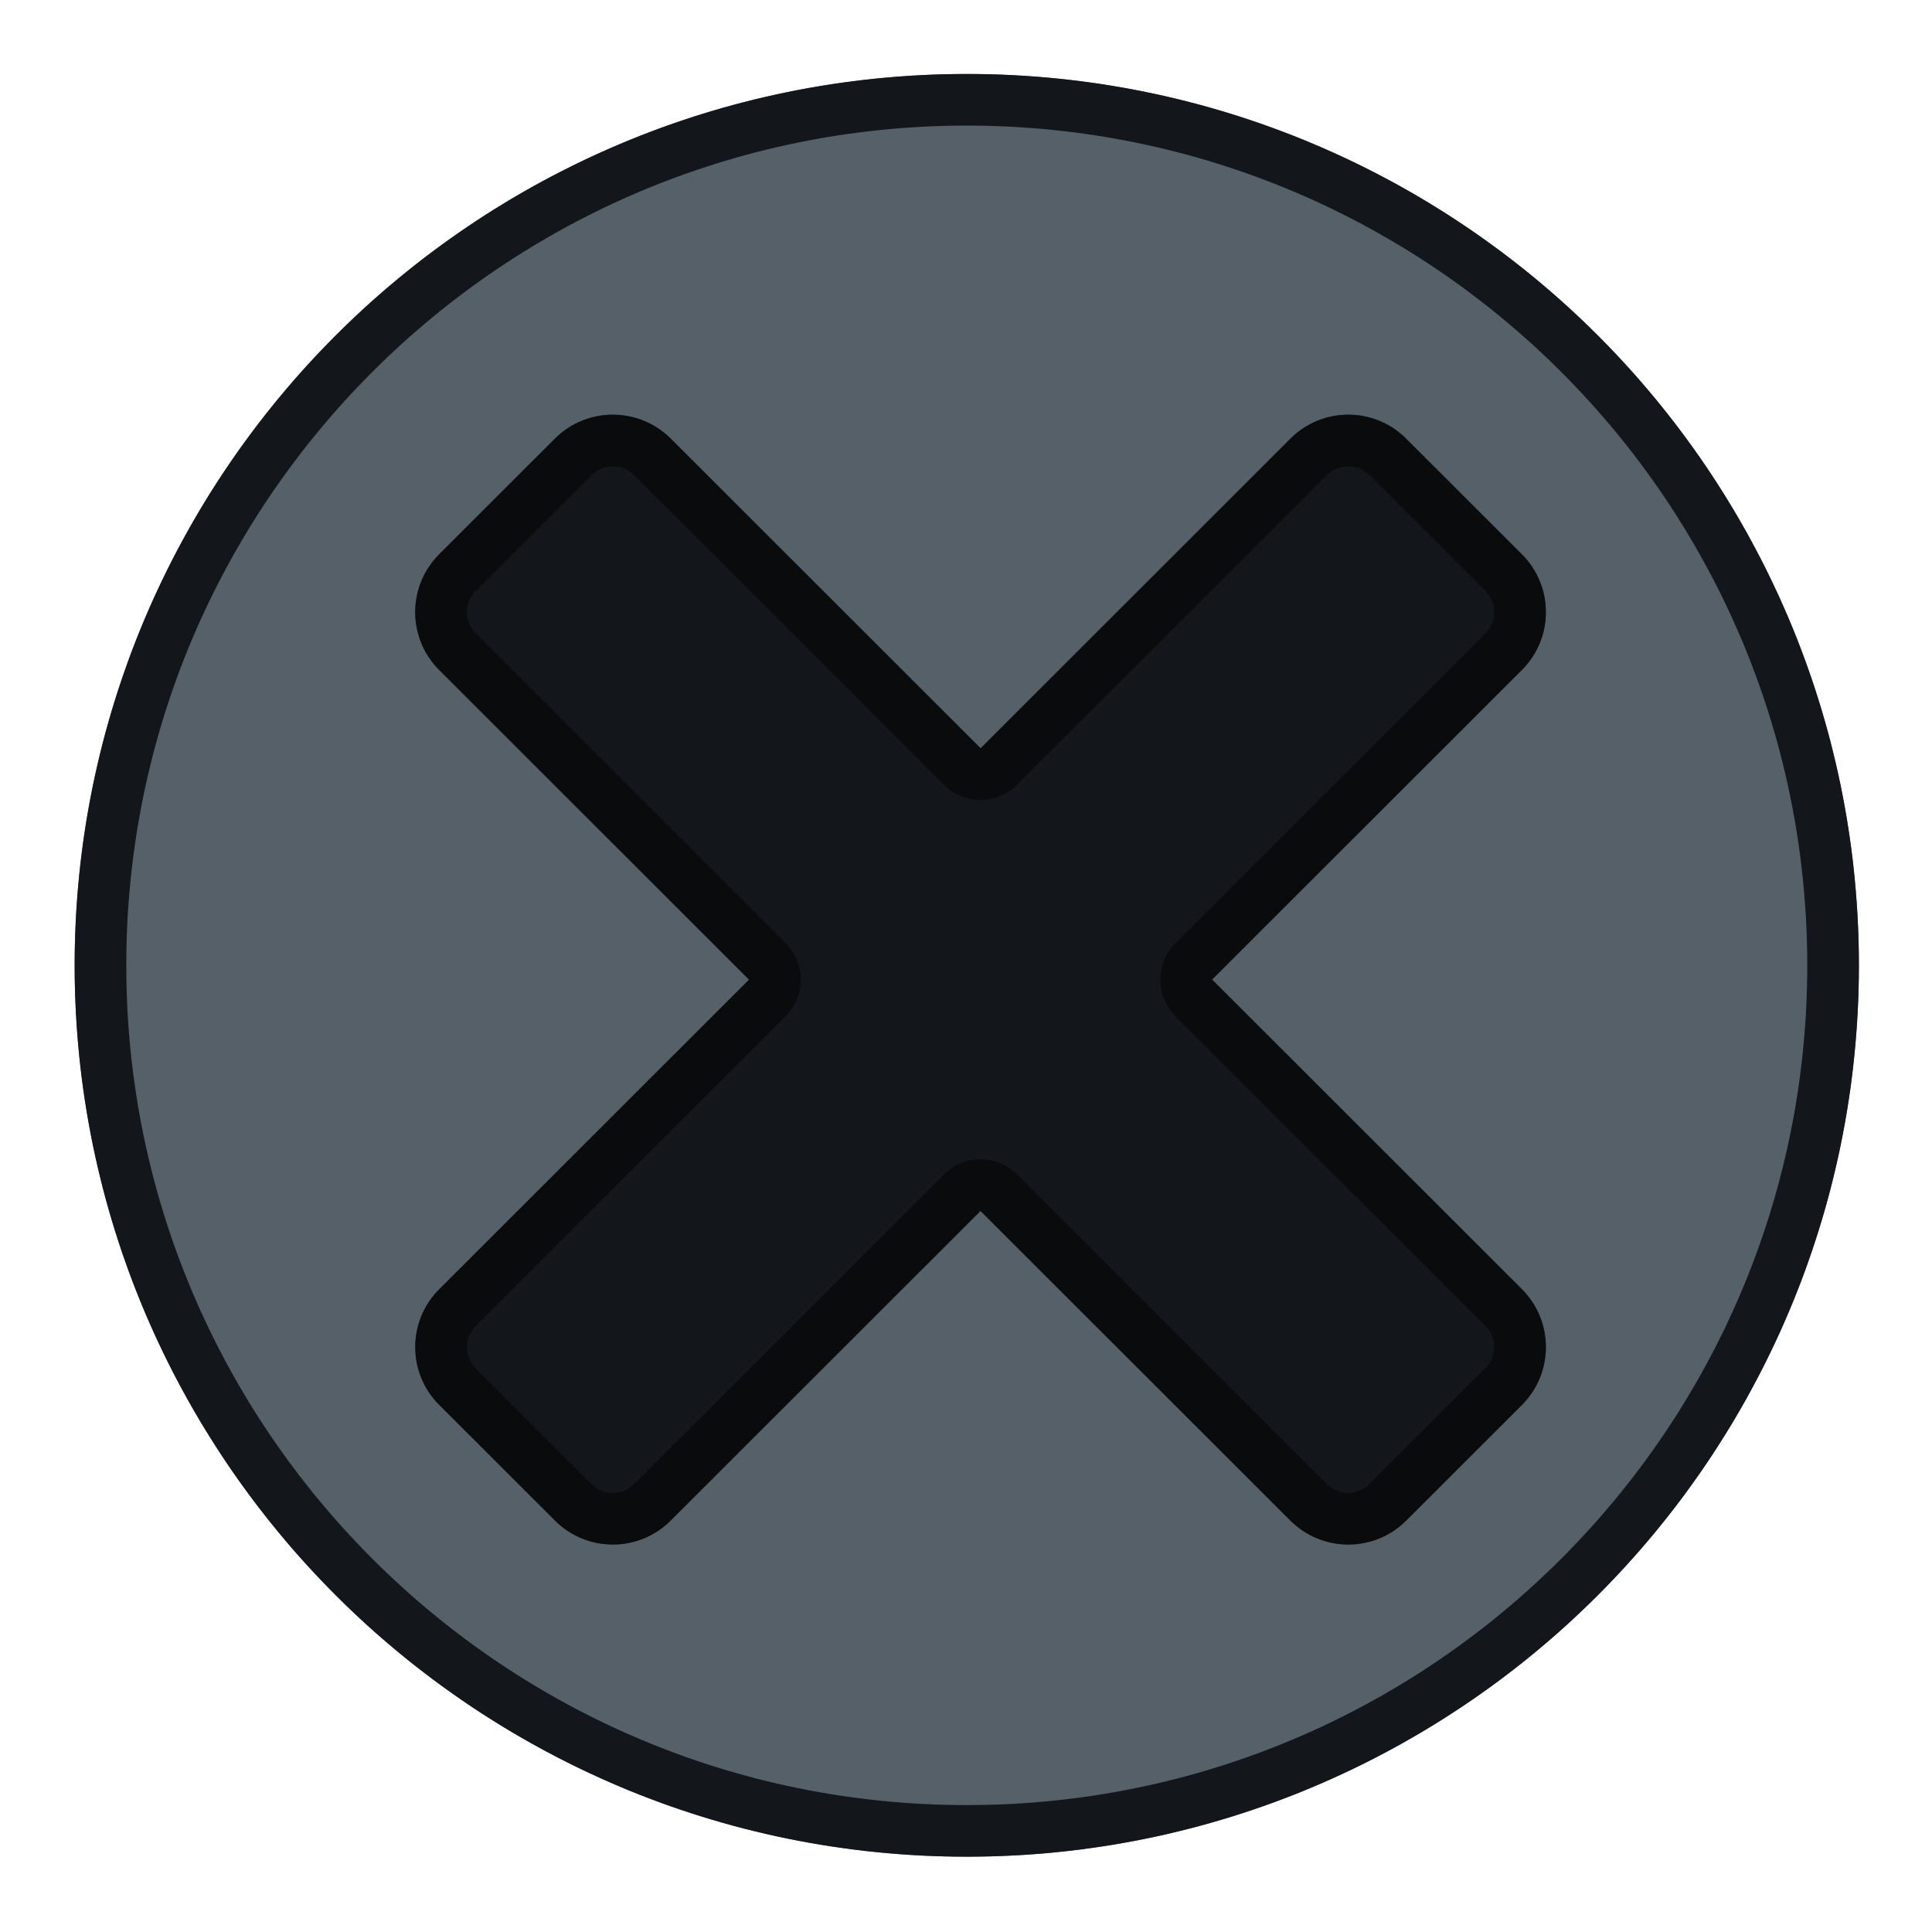 <?xml version="1.0" encoding="UTF-8" standalone="no"?>
<!DOCTYPE svg PUBLIC "-//W3C//DTD SVG 1.1//EN" "http://www.w3.org/Graphics/SVG/1.1/DTD/svg11.dtd">
<svg width="15px" height="15px" version="1.1" xmlns="http://www.w3.org/2000/svg" xmlns:xlink="http://www.w3.org/1999/xlink" xml:space="preserve" xmlns:serif="http://www.serif.com/" style="fill-rule:evenodd;clip-rule:evenodd;stroke-linejoin:round;stroke-miterlimit:2;">
    <g transform="matrix(1,0,0,1,-14,-362)">
        <g transform="matrix(0.975,0,0,1.267,-97.5,-126.667)">
            <g id="screw" transform="matrix(0.948,0,0,0.729,82.071,255.888)">
                <g transform="matrix(0.271,0,0,0.277,25.284,129.168)">
                    <ellipse cx="62.346" cy="205.772" rx="27.652" ry="27.049" style="fill:rgb(86,96,104);"/>
                    <path d="M62.703,178.726l0.356,0.006l0.355,0.011l0.354,0.016l0.353,0.019l0.351,0.025l0.351,0.028l0.349,0.032l0.347,0.037l0.347,0.041l0.345,0.045l0.344,0.049l0.342,0.054l0.341,0.057l0.34,0.062l0.338,0.066l0.337,0.069l0.335,0.074l0.333,0.077l0.332,0.082l0.331,0.085l0.328,0.089l0.328,0.094l0.325,0.096l0.324,0.101l0.322,0.105l0.32,0.108l0.319,0.112l0.316,0.116l0.315,0.119l0.313,0.123l0.311,0.127l0.309,0.13l0.307,0.134l0.306,0.137l0.303,0.141l0.301,0.144l0.299,0.148l0.297,0.151l0.295,0.154l0.293,0.158l0.29,0.161l0.289,0.165l0.286,0.168l0.284,0.171l0.282,0.174l0.279,0.178l0.277,0.181l0.275,0.184l0.272,0.187l0.27,0.19l0.267,0.193l0.265,0.196l0.263,0.2l0.26,0.202l0.257,0.205l0.255,0.209l0.252,0.211l0.25,0.214l0.247,0.217l0.244,0.22l0.241,0.222l0.239,0.226l0.236,0.228l0.233,0.231l0.231,0.233l0.227,0.236l0.225,0.239l0.222,0.242l0.219,0.244l0.215,0.247l0.213,0.249l0.21,0.252l0.207,0.254l0.204,0.257l0.201,0.259l0.197,0.262l0.194,0.263l0.192,0.267l0.188,0.269l0.185,0.27l0.181,0.274l0.178,0.275l0.175,0.278l0.172,0.28l0.168,0.282l0.165,0.284l0.161,0.287l0.158,0.288l0.155,0.291l0.151,0.292l0.147,0.295l0.144,0.297l0.141,0.298l0.136,0.301l0.134,0.302l0.129,0.304l0.126,0.306l0.122,0.308l0.118,0.31l0.114,0.312l0.111,0.313l0.107,0.315l0.103,0.317l0.099,0.318l0.095,0.32l0.092,0.322l0.087,0.323l0.083,0.325l0.079,0.326l0.076,0.328l0.071,0.329l0.067,0.331l0.063,0.332l0.059,0.333l0.054,0.335l0.051,0.337l0.046,0.337l0.042,0.339l0.037,0.34l0.033,0.342l0.029,0.342l0.025,0.344l0.02,0.345l0.016,0.346l0.011,0.348l0.007,0.348l0.002,0.349l-0.002,0.35l-0.007,0.348l-0.011,0.347l-0.016,0.346l-0.02,0.345l-0.025,0.344l-0.029,0.343l-0.033,0.341l-0.037,0.34l-0.042,0.339l-0.046,0.338l-0.051,0.336l-0.054,0.335l-0.059,0.334l-0.063,0.332l-0.067,0.331l-0.071,0.329l-0.076,0.328l-0.079,0.326l-0.083,0.325l-0.087,0.323l-0.092,0.322l-0.095,0.32l-0.099,0.318l-0.103,0.317l-0.107,0.315l-0.111,0.313l-0.114,0.312l-0.118,0.309l-0.122,0.308l-0.126,0.306l-0.129,0.305l-0.134,0.302l-0.136,0.301l-0.141,0.298l-0.144,0.297l-0.147,0.294l-0.151,0.293l-0.155,0.29l-0.158,0.289l-0.161,0.286l-0.165,0.285l-0.168,0.282l-0.172,0.28l-0.175,0.277l-0.178,0.276l-0.181,0.273l-0.185,0.271l-0.188,0.269l-0.192,0.266l-0.194,0.264l-0.197,0.262l-0.201,0.259l-0.204,0.257l-0.207,0.254l-0.21,0.252l-0.213,0.249l-0.215,0.247l-0.219,0.244l-0.222,0.241l-0.225,0.239l-0.227,0.236l-0.231,0.234l-0.233,0.231l-0.236,0.228l-0.239,0.225l-0.241,0.223l-0.244,0.22l-0.247,0.217l-0.25,0.214l-0.252,0.211l-0.255,0.208l-0.257,0.206l-0.26,0.202l-0.263,0.199l-0.265,0.197l-0.267,0.193l-0.27,0.19l-0.272,0.187l-0.275,0.184l-0.277,0.181l-0.279,0.177l-0.282,0.175l-0.284,0.171l-0.286,0.168l-0.289,0.164l-0.29,0.162l-0.293,0.157l-0.295,0.155l-0.297,0.151l-0.299,0.148l-0.301,0.144l-0.303,0.141l-0.306,0.137l-0.307,0.134l-0.309,0.13l-0.311,0.127l-0.313,0.123l-0.315,0.119l-0.316,0.116l-0.319,0.112l-0.32,0.108l-0.322,0.104l-0.324,0.101l-0.325,0.097l-0.328,0.093l-0.328,0.09l-0.331,0.085l-0.332,0.081l-0.333,0.078l-0.335,0.074l-0.337,0.069l-0.338,0.066l-0.34,0.061l-0.341,0.058l-0.342,0.053l-0.344,0.049l-0.345,0.046l-0.347,0.041l-0.347,0.036l-0.349,0.033l-0.351,0.028l-0.351,0.024l-0.353,0.02l-0.354,0.015l-0.355,0.011l-0.356,0.007l-0.357,0.002l-0.357,-0.002l-0.356,-0.007l-0.355,-0.011l-0.354,-0.015l-0.353,-0.02l-0.351,-0.024l-0.351,-0.028l-0.349,-0.033l-0.347,-0.036l-0.347,-0.041l-0.345,-0.046l-0.344,-0.049l-0.342,-0.053l-0.341,-0.058l-0.34,-0.061l-0.338,-0.066l-0.337,-0.069l-0.335,-0.074l-0.333,-0.078l-0.332,-0.081l-0.331,-0.085l-0.328,-0.09l-0.328,-0.093l-0.325,-0.097l-0.324,-0.101l-0.322,-0.104l-0.32,-0.108l-0.319,-0.112l-0.316,-0.116l-0.315,-0.119l-0.313,-0.123l-0.311,-0.127l-0.309,-0.13l-0.307,-0.134l-0.306,-0.137l-0.303,-0.141l-0.301,-0.144l-0.299,-0.148l-0.297,-0.151l-0.295,-0.155l-0.293,-0.157l-0.29,-0.162l-0.289,-0.164l-0.286,-0.168l-0.284,-0.171l-0.282,-0.175l-0.279,-0.177l-0.277,-0.181l-0.275,-0.184l-0.272,-0.187l-0.27,-0.19l-0.267,-0.193l-0.265,-0.197l-0.263,-0.199l-0.26,-0.202l-0.257,-0.206l-0.255,-0.208l-0.252,-0.211l-0.25,-0.214l-0.247,-0.217l-0.244,-0.22l-0.241,-0.223l-0.239,-0.225l-0.236,-0.228l-0.233,-0.231l-0.231,-0.234l-0.227,-0.236l-0.225,-0.239l-0.222,-0.241l-0.219,-0.244l-0.215,-0.247l-0.213,-0.249l-0.21,-0.252l-0.207,-0.254l-0.204,-0.257l-0.201,-0.259l-0.197,-0.262l-0.195,-0.264l-0.191,-0.266l-0.188,-0.269l-0.185,-0.271l-0.181,-0.273l-0.178,-0.276l-0.175,-0.277l-0.172,-0.28l-0.168,-0.282l-0.165,-0.285l-0.161,-0.286l-0.158,-0.289l-0.155,-0.29l-0.151,-0.293l-0.147,-0.294l-0.144,-0.297l-0.141,-0.298l-0.136,-0.301l-0.134,-0.302l-0.129,-0.305l-0.126,-0.306l-0.122,-0.308l-0.118,-0.309l-0.114,-0.312l-0.111,-0.313l-0.107,-0.315l-0.103,-0.317l-0.099,-0.318l-0.095,-0.32l-0.092,-0.322l-0.087,-0.323l-0.083,-0.325l-0.079,-0.326l-0.076,-0.328l-0.071,-0.329l-0.067,-0.331l-0.063,-0.332l-0.059,-0.334l-0.054,-0.335l-0.051,-0.336l-0.046,-0.338l-0.042,-0.339l-0.037,-0.34l-0.033,-0.341l-0.029,-0.343l-0.025,-0.344l-0.02,-0.345l-0.016,-0.346l-0.011,-0.347l-0.007,-0.348l-0.002,-0.35l0.002,-0.349l0.007,-0.348l0.011,-0.348l0.016,-0.346l0.02,-0.345l0.025,-0.344l0.029,-0.342l0.033,-0.342l0.037,-0.34l0.042,-0.339l0.046,-0.337l0.051,-0.337l0.054,-0.335l0.059,-0.333l0.063,-0.332l0.067,-0.331l0.071,-0.329l0.076,-0.328l0.079,-0.326l0.083,-0.325l0.087,-0.323l0.092,-0.322l0.095,-0.32l0.099,-0.318l0.103,-0.317l0.107,-0.315l0.111,-0.313l0.114,-0.312l0.118,-0.31l0.122,-0.308l0.126,-0.306l0.129,-0.304l0.134,-0.302l0.136,-0.301l0.141,-0.298l0.144,-0.297l0.147,-0.295l0.151,-0.292l0.155,-0.291l0.158,-0.288l0.161,-0.287l0.165,-0.284l0.168,-0.282l0.172,-0.28l0.175,-0.278l0.178,-0.275l0.181,-0.274l0.185,-0.27l0.188,-0.269l0.191,-0.267l0.195,-0.263l0.197,-0.262l0.201,-0.259l0.204,-0.257l0.207,-0.254l0.21,-0.252l0.213,-0.249l0.215,-0.247l0.219,-0.244l0.222,-0.242l0.225,-0.239l0.227,-0.236l0.231,-0.233l0.233,-0.231l0.236,-0.228l0.239,-0.226l0.241,-0.222l0.244,-0.22l0.247,-0.217l0.25,-0.214l0.252,-0.211l0.255,-0.209l0.257,-0.205l0.26,-0.202l0.263,-0.2l0.265,-0.196l0.267,-0.193l0.27,-0.19l0.272,-0.187l0.275,-0.184l0.277,-0.181l0.279,-0.178l0.282,-0.174l0.284,-0.171l0.286,-0.168l0.289,-0.165l0.29,-0.161l0.293,-0.158l0.295,-0.154l0.297,-0.151l0.299,-0.148l0.301,-0.144l0.303,-0.141l0.306,-0.137l0.307,-0.134l0.309,-0.13l0.311,-0.127l0.313,-0.123l0.315,-0.119l0.316,-0.116l0.319,-0.112l0.32,-0.108l0.322,-0.105l0.324,-0.101l0.325,-0.096l0.328,-0.094l0.328,-0.089l0.331,-0.085l0.332,-0.082l0.333,-0.077l0.335,-0.074l0.337,-0.069l0.338,-0.066l0.34,-0.062l0.341,-0.057l0.342,-0.054l0.344,-0.049l0.345,-0.045l0.347,-0.041l0.347,-0.037l0.349,-0.032l0.351,-0.028l0.351,-0.025l0.353,-0.019l0.354,-0.016l0.355,-0.011l0.356,-0.006l0.357,-0.002l0.357,0.002Zm-0.694,1.565l-0.336,0.006l-0.334,0.011l-0.334,0.014l-0.332,0.019l-0.332,0.023l-0.33,0.026l-0.329,0.031l-0.327,0.035l-0.327,0.038l-0.325,0.043l-0.324,0.046l-0.322,0.05l-0.321,0.055l-0.32,0.058l-0.319,0.061l-0.317,0.066l-0.315,0.069l-0.315,0.073l-0.312,0.077l-0.311,0.08l-0.31,0.084l-0.308,0.088l-0.306,0.091l-0.305,0.095l-0.303,0.099l-0.302,0.102l-0.3,0.105l-0.298,0.109l-0.297,0.112l-0.294,0.116l-0.293,0.119l-0.291,0.123l-0.29,0.126l-0.287,0.129l-0.286,0.133l-0.283,0.136l-0.282,0.139l-0.28,0.142l-0.278,0.146l-0.276,0.149l-0.273,0.152l-0.272,0.155l-0.269,0.157l-0.268,0.162l-0.266,0.164l-0.263,0.168l-0.261,0.17l-0.259,0.173l-0.256,0.176l-0.254,0.179l-0.252,0.183l-0.25,0.185l-0.248,0.188l-0.245,0.19l-0.242,0.194l-0.24,0.196l-0.238,0.199l-0.235,0.202l-0.233,0.204l-0.23,0.208l-0.228,0.209l-0.225,0.213l-0.222,0.215l-0.22,0.218l-0.217,0.22l-0.215,0.222l-0.212,0.225l-0.209,0.228l-0.206,0.23l-0.203,0.233l-0.201,0.235l-0.198,0.237l-0.195,0.239l-0.192,0.242l-0.189,0.245l-0.186,0.246l-0.183,0.249l-0.181,0.251l-0.177,0.253l-0.174,0.255l-0.171,0.258l-0.168,0.26l-0.165,0.261l-0.161,0.264l-0.159,0.266l-0.155,0.268l-0.152,0.27l-0.149,0.271l-0.146,0.274l-0.142,0.275l-0.139,0.278l-0.135,0.279l-0.132,0.281l-0.129,0.283l-0.126,0.285l-0.122,0.287l-0.118,0.288l-0.115,0.29l-0.111,0.292l-0.108,0.293l-0.104,0.295l-0.101,0.297l-0.097,0.298l-0.093,0.3l-0.09,0.301l-0.086,0.303l-0.082,0.304l-0.078,0.306l-0.075,0.307l-0.071,0.309l-0.067,0.31l-0.063,0.312l-0.059,0.313l-0.056,0.314l-0.051,0.315l-0.047,0.317l-0.044,0.318l-0.039,0.319l-0.036,0.321l-0.031,0.321l-0.027,0.323l-0.024,0.325l-0.019,0.325l-0.014,0.326l-0.011,0.327l-0.006,0.329l-0.002,0.329l0.002,0.33l0.006,0.328l0.011,0.328l0.014,0.326l0.019,0.325l0.024,0.324l0.027,0.323l0.031,0.322l0.036,0.32l0.039,0.32l0.044,0.318l0.047,0.317l0.051,0.315l0.056,0.314l0.059,0.313l0.063,0.311l0.067,0.311l0.071,0.308l0.075,0.308l0.078,0.305l0.082,0.305l0.086,0.303l0.09,0.301l0.093,0.3l0.097,0.298l0.101,0.297l0.104,0.295l0.108,0.293l0.111,0.292l0.115,0.289l0.119,0.289l0.121,0.286l0.126,0.285l0.128,0.283l0.133,0.281l0.135,0.28l0.139,0.277l0.142,0.276l0.146,0.274l0.149,0.271l0.152,0.27l0.155,0.268l0.159,0.265l0.161,0.264l0.165,0.262l0.168,0.26l0.171,0.257l0.174,0.256l0.178,0.253l0.18,0.251l0.183,0.249l0.186,0.246l0.189,0.244l0.192,0.242l0.195,0.24l0.198,0.237l0.201,0.235l0.203,0.232l0.206,0.231l0.209,0.227l0.212,0.225l0.215,0.223l0.217,0.22l0.22,0.218l0.222,0.215l0.225,0.212l0.228,0.21l0.23,0.207l0.233,0.205l0.235,0.202l0.238,0.199l0.24,0.196l0.242,0.193l0.245,0.191l0.248,0.188l0.249,0.185l0.252,0.182l0.255,0.179l0.256,0.177l0.259,0.173l0.261,0.17l0.263,0.168l0.266,0.164l0.267,0.161l0.27,0.158l0.272,0.155l0.273,0.152l0.276,0.149l0.278,0.145l0.28,0.143l0.282,0.139l0.283,0.136l0.286,0.133l0.287,0.129l0.29,0.126l0.291,0.122l0.293,0.119l0.294,0.116l0.297,0.113l0.298,0.109l0.3,0.105l0.302,0.102l0.303,0.099l0.305,0.094l0.306,0.092l0.308,0.087l0.31,0.084l0.311,0.081l0.313,0.077l0.314,0.073l0.315,0.069l0.317,0.065l0.319,0.062l0.319,0.058l0.322,0.054l0.322,0.051l0.324,0.046l0.326,0.042l0.326,0.039l0.327,0.035l0.329,0.03l0.33,0.027l0.331,0.023l0.333,0.018l0.334,0.015l0.335,0.01l0.335,0.006l0.337,0.003l0.337,-0.003l0.335,-0.006l0.335,-0.01l0.334,-0.015l0.333,-0.018l0.331,-0.023l0.33,-0.027l0.329,-0.03l0.327,-0.035l0.326,-0.039l0.326,-0.042l0.324,-0.046l0.322,-0.051l0.322,-0.054l0.319,-0.058l0.319,-0.062l0.317,-0.065l0.315,-0.069l0.314,-0.073l0.313,-0.077l0.311,-0.081l0.31,-0.084l0.308,-0.087l0.306,-0.092l0.305,-0.094l0.303,-0.099l0.302,-0.102l0.3,-0.105l0.298,-0.109l0.297,-0.113l0.294,-0.116l0.293,-0.119l0.291,-0.122l0.29,-0.126l0.287,-0.129l0.286,-0.133l0.283,-0.136l0.282,-0.139l0.28,-0.143l0.278,-0.145l0.276,-0.149l0.273,-0.152l0.272,-0.155l0.27,-0.158l0.267,-0.161l0.266,-0.164l0.263,-0.168l0.261,-0.17l0.258,-0.173l0.257,-0.177l0.255,-0.179l0.252,-0.182l0.249,-0.185l0.248,-0.188l0.245,-0.191l0.242,-0.193l0.24,-0.196l0.238,-0.199l0.235,-0.202l0.233,-0.205l0.23,-0.207l0.228,-0.21l0.225,-0.212l0.222,-0.215l0.22,-0.218l0.217,-0.22l0.215,-0.223l0.212,-0.225l0.209,-0.227l0.206,-0.231l0.203,-0.232l0.201,-0.235l0.198,-0.237l0.195,-0.24l0.192,-0.242l0.189,-0.244l0.186,-0.246l0.183,-0.249l0.18,-0.251l0.178,-0.253l0.174,-0.256l0.171,-0.257l0.168,-0.26l0.165,-0.262l0.161,-0.264l0.159,-0.265l0.155,-0.268l0.152,-0.27l0.149,-0.271l0.146,-0.274l0.142,-0.276l0.139,-0.277l0.135,-0.28l0.133,-0.281l0.128,-0.283l0.126,-0.285l0.121,-0.286l0.119,-0.289l0.115,-0.289l0.111,-0.292l0.108,-0.293l0.104,-0.295l0.101,-0.297l0.097,-0.298l0.093,-0.3l0.09,-0.301l0.086,-0.303l0.082,-0.305l0.078,-0.305l0.075,-0.308l0.071,-0.308l0.067,-0.311l0.063,-0.311l0.059,-0.313l0.056,-0.314l0.051,-0.315l0.047,-0.317l0.044,-0.318l0.039,-0.32l0.036,-0.32l0.031,-0.322l0.027,-0.323l0.024,-0.324l0.019,-0.325l0.014,-0.326l0.011,-0.328l0.006,-0.328l0.002,-0.33l-0.002,-0.329l-0.006,-0.329l-0.011,-0.327l-0.014,-0.326l-0.019,-0.325l-0.024,-0.325l-0.027,-0.323l-0.031,-0.321l-0.036,-0.321l-0.039,-0.319l-0.044,-0.318l-0.047,-0.317l-0.051,-0.315l-0.056,-0.314l-0.059,-0.313l-0.063,-0.312l-0.067,-0.31l-0.071,-0.309l-0.075,-0.307l-0.078,-0.306l-0.082,-0.304l-0.086,-0.303l-0.09,-0.301l-0.093,-0.3l-0.097,-0.298l-0.101,-0.297l-0.104,-0.295l-0.108,-0.293l-0.111,-0.292l-0.115,-0.29l-0.118,-0.288l-0.122,-0.287l-0.126,-0.285l-0.129,-0.283l-0.132,-0.281l-0.135,-0.279l-0.139,-0.278l-0.142,-0.275l-0.146,-0.274l-0.149,-0.271l-0.152,-0.27l-0.155,-0.268l-0.159,-0.266l-0.161,-0.264l-0.165,-0.261l-0.168,-0.26l-0.171,-0.258l-0.174,-0.255l-0.177,-0.253l-0.181,-0.251l-0.183,-0.249l-0.186,-0.246l-0.189,-0.245l-0.192,-0.242l-0.195,-0.239l-0.198,-0.237l-0.201,-0.235l-0.203,-0.233l-0.206,-0.23l-0.209,-0.228l-0.212,-0.225l-0.215,-0.222l-0.217,-0.22l-0.22,-0.218l-0.222,-0.215l-0.225,-0.213l-0.228,-0.209l-0.23,-0.208l-0.233,-0.204l-0.235,-0.202l-0.238,-0.199l-0.24,-0.196l-0.242,-0.194l-0.245,-0.19l-0.248,-0.188l-0.25,-0.185l-0.252,-0.183l-0.254,-0.179l-0.256,-0.176l-0.259,-0.173l-0.261,-0.17l-0.263,-0.168l-0.266,-0.164l-0.268,-0.162l-0.269,-0.157l-0.272,-0.155l-0.273,-0.152l-0.276,-0.149l-0.278,-0.146l-0.28,-0.142l-0.282,-0.139l-0.283,-0.136l-0.286,-0.133l-0.287,-0.129l-0.29,-0.126l-0.291,-0.123l-0.293,-0.119l-0.294,-0.116l-0.297,-0.112l-0.298,-0.109l-0.3,-0.105l-0.302,-0.102l-0.303,-0.099l-0.305,-0.095l-0.306,-0.091l-0.308,-0.088l-0.31,-0.084l-0.311,-0.08l-0.312,-0.077l-0.315,-0.073l-0.315,-0.069l-0.317,-0.066l-0.319,-0.061l-0.32,-0.058l-0.321,-0.055l-0.322,-0.05l-0.324,-0.046l-0.325,-0.043l-0.327,-0.038l-0.327,-0.035l-0.329,-0.031l-0.33,-0.026l-0.332,-0.023l-0.332,-0.019l-0.334,-0.014l-0.334,-0.011l-0.336,-0.006l-0.337,-0.002l-0.337,0.002Z" style="fill:rgb(19,22,26);"/>
                </g>
                <g transform="matrix(0.842,-0.842,0.842,0.842,-150.032,65.014)">
                    <path d="M42.771,181.4c0.319,0 0.578,0.259 0.578,0.578l0,3.091l3.091,0c0.319,0 0.577,0.258 0.577,0.577l0,1.155c0,0.319 -0.258,0.577 -0.577,0.577l-3.091,0l0,3.091c0,0.319 -0.259,0.578 -0.578,0.578l-1.154,0c-0.319,0 -0.578,-0.259 -0.578,-0.578l0,-3.091l-3.091,0c-0.319,0 -0.577,-0.258 -0.577,-0.577l0,-1.155c0,-0.319 0.258,-0.577 0.577,-0.577l3.091,0l0,-3.091c0,-0.319 0.259,-0.578 0.578,-0.578l1.154,0Z" style="fill:rgb(19,22,26);"/>
                    <path d="M46.867,185.258l0.018,0.021l0.018,0.022l0.016,0.022l0.015,0.024l0.014,0.024l0.012,0.025l0.012,0.025l0.01,0.027l0.009,0.026l0.008,0.028l0.007,0.028l0.005,0.028l0.003,0.029l0.003,0.029l0,0.03l0,1.155l0,0.03l-0.003,0.029l-0.003,0.029l-0.005,0.028l-0.007,0.028l-0.008,0.028l-0.009,0.026l-0.01,0.027l-0.012,0.025l-0.012,0.025l-0.014,0.024l-0.015,0.024l-0.016,0.022l-0.018,0.022l-0.018,0.021l-0.019,0.02l-0.02,0.019l-0.021,0.019l-0.022,0.017l-0.022,0.016l-0.024,0.015l-0.024,0.014l-0.025,0.012l-0.025,0.012l-0.027,0.01l-0.026,0.009l-0.028,0.008l-0.028,0.007l-0.028,0.005l-0.029,0.003l-0.029,0.003l-0.03,0l-3.091,0l0,3.091l-0.001,0.03l-0.002,0.029l-0.004,0.029l-0.005,0.029l-0.006,0.028l-0.008,0.027l-0.009,0.027l-0.011,0.026l-0.011,0.026l-0.013,0.025l-0.014,0.024l-0.015,0.023l-0.016,0.023l-0.017,0.022l-0.018,0.021l-0.019,0.02l-0.02,0.019l-0.021,0.018l-0.022,0.017l-0.023,0.016l-0.023,0.015l-0.024,0.014l-0.025,0.013l-0.026,0.012l-0.026,0.01l-0.027,0.009l-0.027,0.008l-0.028,0.006l-0.029,0.005l-0.029,0.004l-0.029,0.002l-0.03,0.001l-1.154,0l-0.03,-0.001l-0.029,-0.002l-0.029,-0.004l-0.029,-0.005l-0.028,-0.006l-0.027,-0.008l-0.027,-0.009l-0.026,-0.01l-0.026,-0.012l-0.025,-0.013l-0.024,-0.014l-0.023,-0.015l-0.023,-0.016l-0.022,-0.017l-0.021,-0.018l-0.02,-0.019l-0.019,-0.02l-0.018,-0.021l-0.017,-0.022l-0.016,-0.023l-0.015,-0.023l-0.014,-0.024l-0.013,-0.025l-0.011,-0.026l-0.011,-0.026l-0.009,-0.027l-0.008,-0.027l-0.006,-0.028l-0.005,-0.029l-0.004,-0.029l-0.002,-0.029l-0.001,-0.03l0,-3.091l-3.091,0l-0.03,0l-0.029,-0.003l-0.029,-0.003l-0.028,-0.005l-0.028,-0.007l-0.028,-0.008l-0.026,-0.009l-0.027,-0.01l-0.025,-0.012l-0.025,-0.012l-0.024,-0.014l-0.024,-0.015l-0.022,-0.016l-0.022,-0.017l-0.021,-0.019l-0.02,-0.019l-0.019,-0.02l-0.018,-0.021l-0.018,-0.022l-0.016,-0.022l-0.015,-0.024l-0.014,-0.024l-0.012,-0.025l-0.012,-0.025l-0.01,-0.027l-0.009,-0.026l-0.008,-0.028l-0.007,-0.028l-0.005,-0.028l-0.003,-0.029l-0.003,-0.029l0,-0.03l0,-1.155l0,-0.03l0.003,-0.029l0.003,-0.029l0.005,-0.028l0.007,-0.028l0.008,-0.028l0.009,-0.026l0.01,-0.027l0.012,-0.025l0.012,-0.025l0.014,-0.024l0.015,-0.024l0.016,-0.022l0.018,-0.022l0.018,-0.021l0.019,-0.02l0.02,-0.019l0.021,-0.018l0.022,-0.018l0.022,-0.016l0.024,-0.015l0.024,-0.014l0.025,-0.012l0.025,-0.012l0.027,-0.01l0.026,-0.009l0.028,-0.008l0.028,-0.007l0.028,-0.005l0.029,-0.003l0.029,-0.003l0.03,0l3.091,0l0,-3.091l0.001,-0.03l0.002,-0.029l0.004,-0.029l0.005,-0.029l0.006,-0.028l0.008,-0.027l0.009,-0.027l0.011,-0.026l0.011,-0.026l0.013,-0.024l0.014,-0.025l0.015,-0.023l0.016,-0.023l0.017,-0.022l0.018,-0.021l0.019,-0.02l0.02,-0.019l0.021,-0.018l0.022,-0.017l0.023,-0.016l0.023,-0.015l0.024,-0.014l0.025,-0.013l0.026,-0.011l0.026,-0.011l0.027,-0.009l0.027,-0.008l0.028,-0.006l0.029,-0.005l0.029,-0.004l0.029,-0.002l0.03,-0.001l1.154,0l0.03,0.001l0.029,0.002l0.029,0.004l0.029,0.005l0.028,0.006l0.027,0.008l0.027,0.009l0.026,0.011l0.026,0.011l0.025,0.013l0.024,0.014l0.023,0.015l0.023,0.016l0.022,0.017l0.021,0.018l0.02,0.019l0.019,0.02l0.018,0.021l0.017,0.022l0.016,0.023l0.015,0.023l0.014,0.025l0.013,0.024l0.011,0.026l0.011,0.026l0.009,0.027l0.008,0.027l0.006,0.028l0.005,0.029l0.004,0.029l0.002,0.029l0.001,0.03l0,3.091l3.091,0l0.03,0l0.029,0.003l0.029,0.003l0.028,0.005l0.028,0.007l0.028,0.008l0.026,0.009l0.027,0.01l0.025,0.012l0.025,0.012l0.024,0.014l0.024,0.015l0.022,0.016l0.022,0.018l0.021,0.018l0.02,0.019l0.019,0.02Zm-0.284,0.231l-0.008,-0.007l-0.008,-0.006l-0.009,-0.006l-0.008,-0.006l-0.009,-0.005l-0.009,-0.005l-0.01,-0.004l-0.009,-0.004l-0.01,-0.003l-0.01,-0.003l-0.01,-0.002l-0.01,-0.002l-0.011,-0.001l-0.011,-0.001l-0.016,-0.001l-3.086,0l-0.034,-0.001l-0.033,-0.005l-0.033,-0.007l-0.032,-0.011l-0.031,-0.014l-0.029,-0.016l-0.028,-0.019l-0.026,-0.022l-0.024,-0.024l-0.021,-0.026l-0.019,-0.027l-0.017,-0.03l-0.013,-0.031l-0.011,-0.032l-0.008,-0.032l-0.004,-0.034l-0.002,-0.033l0,-3.087l0,-0.016l-0.001,-0.011l-0.001,-0.01l-0.002,-0.01l-0.003,-0.011l-0.002,-0.01l-0.004,-0.009l-0.003,-0.01l-0.005,-0.009l-0.004,-0.009l-0.005,-0.009l-0.006,-0.009l-0.006,-0.008l-0.006,-0.008l-0.007,-0.008l-0.007,-0.008l-0.008,-0.007l-0.008,-0.006l-0.008,-0.007l-0.008,-0.006l-0.009,-0.005l-0.009,-0.005l-0.009,-0.005l-0.009,-0.004l-0.01,-0.004l-0.009,-0.003l-0.01,-0.003l-0.011,-0.003l-0.01,-0.001l-0.01,-0.002l-0.011,-0.001l-0.016,0l-1.146,0l-0.016,0l-0.011,0.001l-0.01,0.002l-0.011,0.001l-0.01,0.003l-0.01,0.003l-0.009,0.003l-0.01,0.004l-0.009,0.004l-0.009,0.005l-0.009,0.005l-0.009,0.005l-0.008,0.006l-0.008,0.007l-0.008,0.006l-0.008,0.007l-0.007,0.008l-0.007,0.008l-0.006,0.008l-0.006,0.008l-0.005,0.009l-0.006,0.009l-0.004,0.009l-0.004,0.009l-0.004,0.01l-0.004,0.009l-0.002,0.01l-0.003,0.011l-0.002,0.01l-0.001,0.01l-0.001,0.011l0,0.016l0,3.087l-0.002,0.033l-0.004,0.034l-0.008,0.033l-0.011,0.031l-0.013,0.031l-0.017,0.03l-0.019,0.027l-0.021,0.026l-0.024,0.024l-0.026,0.022l-0.028,0.019l-0.029,0.016l-0.031,0.014l-0.032,0.011l-0.033,0.007l-0.033,0.005l-0.034,0.001l-3.086,0l-0.016,0.001l-0.011,0.001l-0.011,0.001l-0.01,0.002l-0.01,0.002l-0.01,0.003l-0.01,0.003l-0.009,0.004l-0.01,0.004l-0.009,0.005l-0.009,0.005l-0.008,0.006l-0.009,0.006l-0.008,0.006l-0.008,0.007l-0.007,0.007l-0.007,0.007l-0.007,0.008l-0.006,0.008l-0.006,0.009l-0.006,0.008l-0.005,0.009l-0.005,0.009l-0.004,0.01l-0.004,0.009l-0.003,0.01l-0.003,0.01l-0.002,0.01l-0.002,0.01l-0.001,0.011l-0.001,0.011l-0.001,0.016l0,1.145l0.001,0.016l0.001,0.011l0.001,0.011l0.002,0.01l0.002,0.01l0.003,0.01l0.003,0.01l0.004,0.01l0.004,0.009l0.005,0.009l0.005,0.009l0.006,0.009l0.006,0.008l0.006,0.008l0.007,0.008l0.007,0.007l0.007,0.007l0.008,0.007l0.008,0.006l0.009,0.006l0.008,0.006l0.009,0.005l0.009,0.005l0.01,0.004l0.009,0.004l0.01,0.003l0.01,0.003l0.01,0.002l0.01,0.002l0.011,0.001l0.011,0.001l0.016,0.001l3.086,0l0.034,0.001l0.033,0.005l0.033,0.008l0.032,0.01l0.031,0.014l0.029,0.016l0.028,0.019l0.026,0.022l0.024,0.024l0.021,0.026l0.019,0.027l0.017,0.03l0.013,0.031l0.011,0.032l0.008,0.032l0.004,0.034l0.002,0.033l0,3.087l0,0.016l0.001,0.011l0.001,0.01l0.002,0.011l0.003,0.01l0.002,0.01l0.004,0.009l0.004,0.01l0.004,0.009l0.004,0.009l0.006,0.009l0.005,0.009l0.006,0.008l0.006,0.008l0.007,0.008l0.007,0.008l0.008,0.007l0.008,0.007l0.008,0.006l0.008,0.006l0.009,0.005l0.009,0.006l0.009,0.004l0.009,0.004l0.01,0.004l0.009,0.004l0.01,0.002l0.01,0.003l0.011,0.002l0.01,0.001l0.011,0.001l0.016,0l1.146,0l0.016,0l0.011,-0.001l0.01,-0.001l0.011,-0.002l0.01,-0.003l0.01,-0.002l0.009,-0.004l0.01,-0.003l0.009,-0.005l0.009,-0.004l0.009,-0.005l0.009,-0.006l0.008,-0.006l0.008,-0.006l0.008,-0.007l0.008,-0.007l0.007,-0.008l0.007,-0.008l0.006,-0.008l0.006,-0.008l0.005,-0.009l0.006,-0.009l0.004,-0.009l0.004,-0.009l0.004,-0.01l0.004,-0.009l0.002,-0.01l0.003,-0.01l0.002,-0.011l0.001,-0.01l0.001,-0.011l0,-0.016l0,-3.087l0.002,-0.033l0.004,-0.034l0.008,-0.032l0.011,-0.032l0.013,-0.031l0.017,-0.03l0.019,-0.027l0.021,-0.026l0.024,-0.024l0.026,-0.022l0.028,-0.019l0.029,-0.016l0.031,-0.014l0.032,-0.01l0.033,-0.008l0.033,-0.005l0.034,-0.001l3.086,0l0.016,-0.001l0.011,-0.001l0.011,-0.001l0.01,-0.002l0.01,-0.002l0.01,-0.003l0.01,-0.003l0.009,-0.004l0.01,-0.004l0.009,-0.005l0.009,-0.005l0.008,-0.006l0.009,-0.005l0.008,-0.007l0.008,-0.007l0.007,-0.007l0.007,-0.007l0.007,-0.008l0.006,-0.008l0.006,-0.009l0.006,-0.008l0.005,-0.009l0.005,-0.009l0.004,-0.01l0.004,-0.009l0.003,-0.01l0.003,-0.01l0.002,-0.01l0.002,-0.01l0.001,-0.011l0.001,-0.011l0.001,-0.016l0,-1.145l-0.001,-0.016l-0.001,-0.011l-0.001,-0.011l-0.002,-0.01l-0.002,-0.01l-0.003,-0.01l-0.003,-0.01l-0.004,-0.009l-0.004,-0.01l-0.005,-0.009l-0.005,-0.009l-0.006,-0.008l-0.006,-0.009l-0.006,-0.008l-0.007,-0.008l-0.007,-0.007l-0.007,-0.007Z" style="fill-opacity:0.5;"/>
                </g>
            </g>
        </g>
    </g>
</svg>
